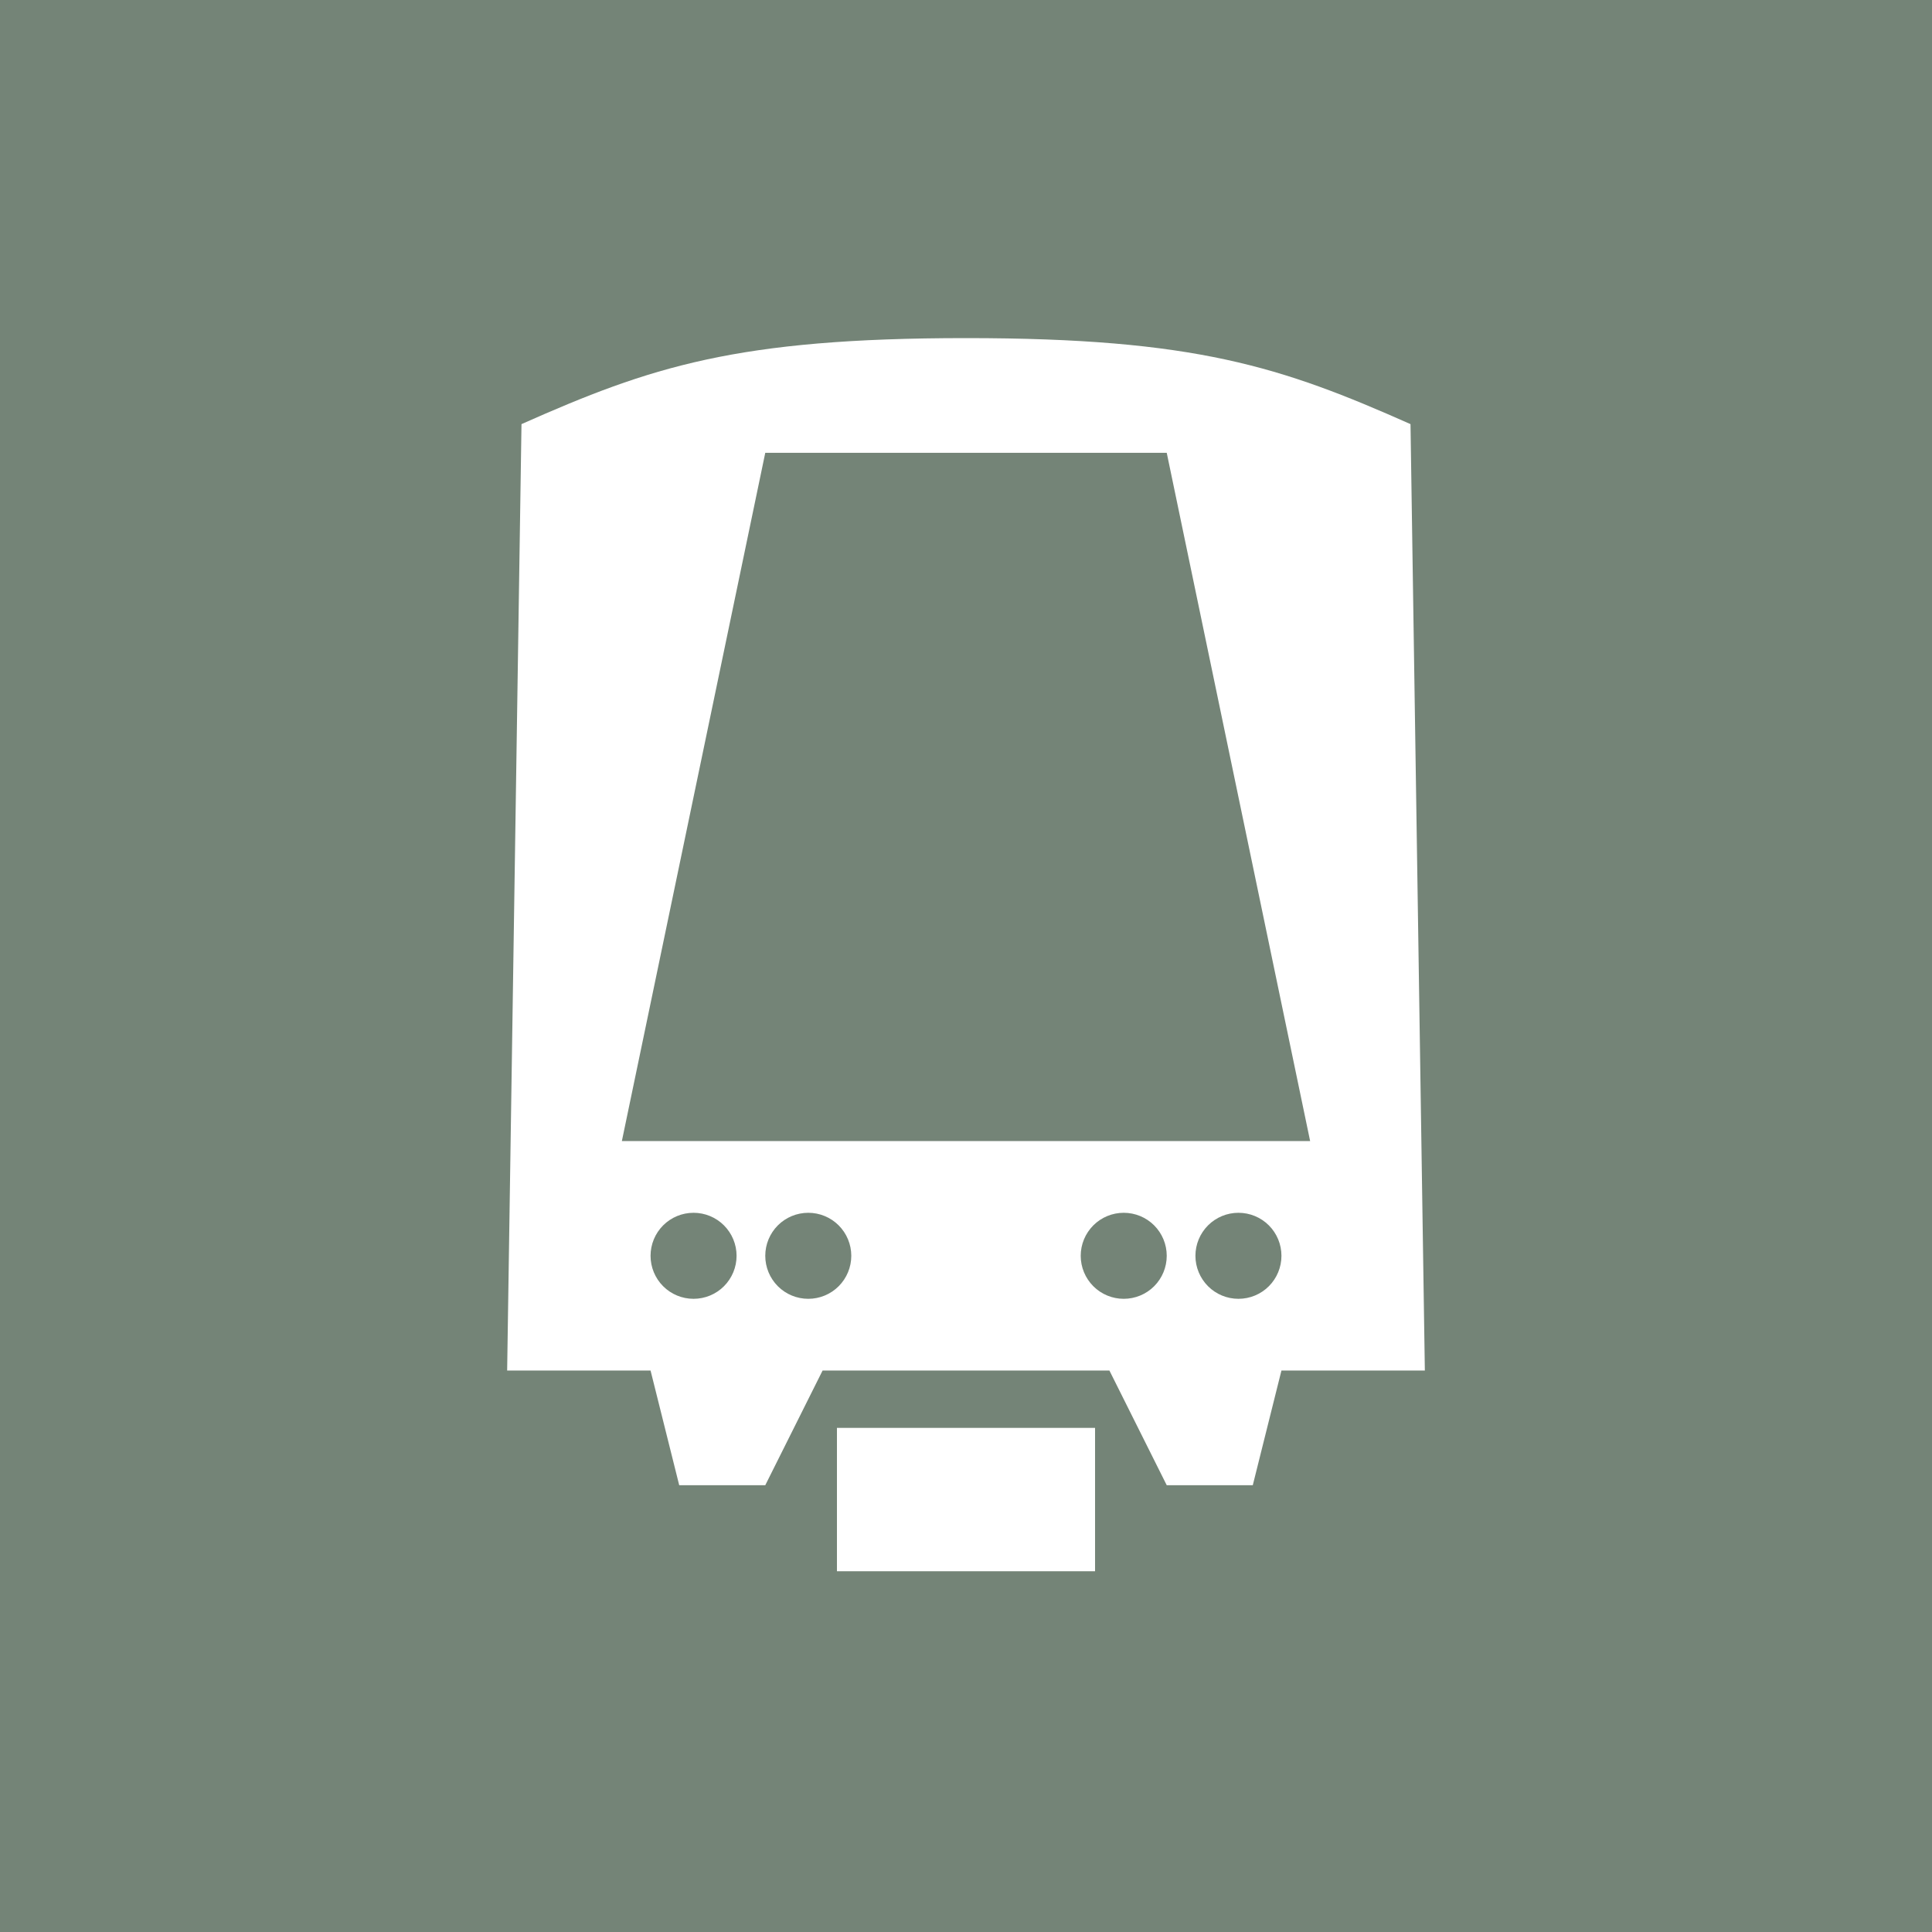 <svg width="80" height="80" viewBox="0 0 80 80" fill="none" xmlns="http://www.w3.org/2000/svg">
  <rect x="0" y="0" width="80" height="80" fill="#333333" stroke="none"/>
  <g clip-path="url(#clip0_1392_124)">
    <rect width="80" height="80" fill="#748477" />
    <path fill-rule="evenodd" clip-rule="evenodd"
      d="M40 56.75H34.062L31.688 61.5H28.125L26.938 56.75H21L21.594 17.562C26.938 15.188 30.5 14 40 14C49.5 14 53.062 15.188 58.406 17.562L59 56.75H53.062L51.875 61.5H48.312L45.938 56.75H40ZM40 47.25H25.75L31.688 18.75H48.312L54.25 47.25H40ZM26.938 52C26.938 52.472 27.125 52.925 27.459 53.26C27.793 53.594 28.246 53.781 28.719 53.781C29.191 53.781 29.644 53.594 29.978 53.26C30.312 52.925 30.5 52.472 30.5 52C30.5 51.528 30.312 51.075 29.978 50.74C29.644 50.406 29.191 50.219 28.719 50.219C28.246 50.219 27.793 50.406 27.459 50.74C27.125 51.075 26.938 51.528 26.938 52ZM31.688 52C31.688 52.472 31.875 52.925 32.209 53.26C32.543 53.594 32.996 53.781 33.469 53.781C33.941 53.781 34.394 53.594 34.728 53.26C35.062 52.925 35.25 52.472 35.25 52C35.25 51.528 35.062 51.075 34.728 50.74C34.394 50.406 33.941 50.219 33.469 50.219C32.996 50.219 32.543 50.406 32.209 50.74C31.875 51.075 31.688 51.528 31.688 52ZM53.062 52C53.062 51.528 52.875 51.075 52.541 50.74C52.207 50.406 51.754 50.219 51.281 50.219C50.809 50.219 50.356 50.406 50.022 50.74C49.688 51.075 49.5 51.528 49.5 52C49.5 52.472 49.688 52.925 50.022 53.26C50.356 53.594 50.809 53.781 51.281 53.781C51.754 53.781 52.207 53.594 52.541 53.26C52.875 52.925 53.062 52.472 53.062 52ZM48.312 52C48.312 51.528 48.125 51.075 47.791 50.74C47.457 50.406 47.004 50.219 46.531 50.219C46.059 50.219 45.606 50.406 45.272 50.74C44.938 51.075 44.75 51.528 44.75 52C44.75 52.472 44.938 52.925 45.272 53.26C45.606 53.594 46.059 53.781 46.531 53.781C47.004 53.781 47.457 53.594 47.791 53.26C48.125 52.925 48.312 52.472 48.312 52ZM40 59.125H34.656V65.062H45.344V59.125H40Z"
      fill="white" />
  </g>

</svg>
